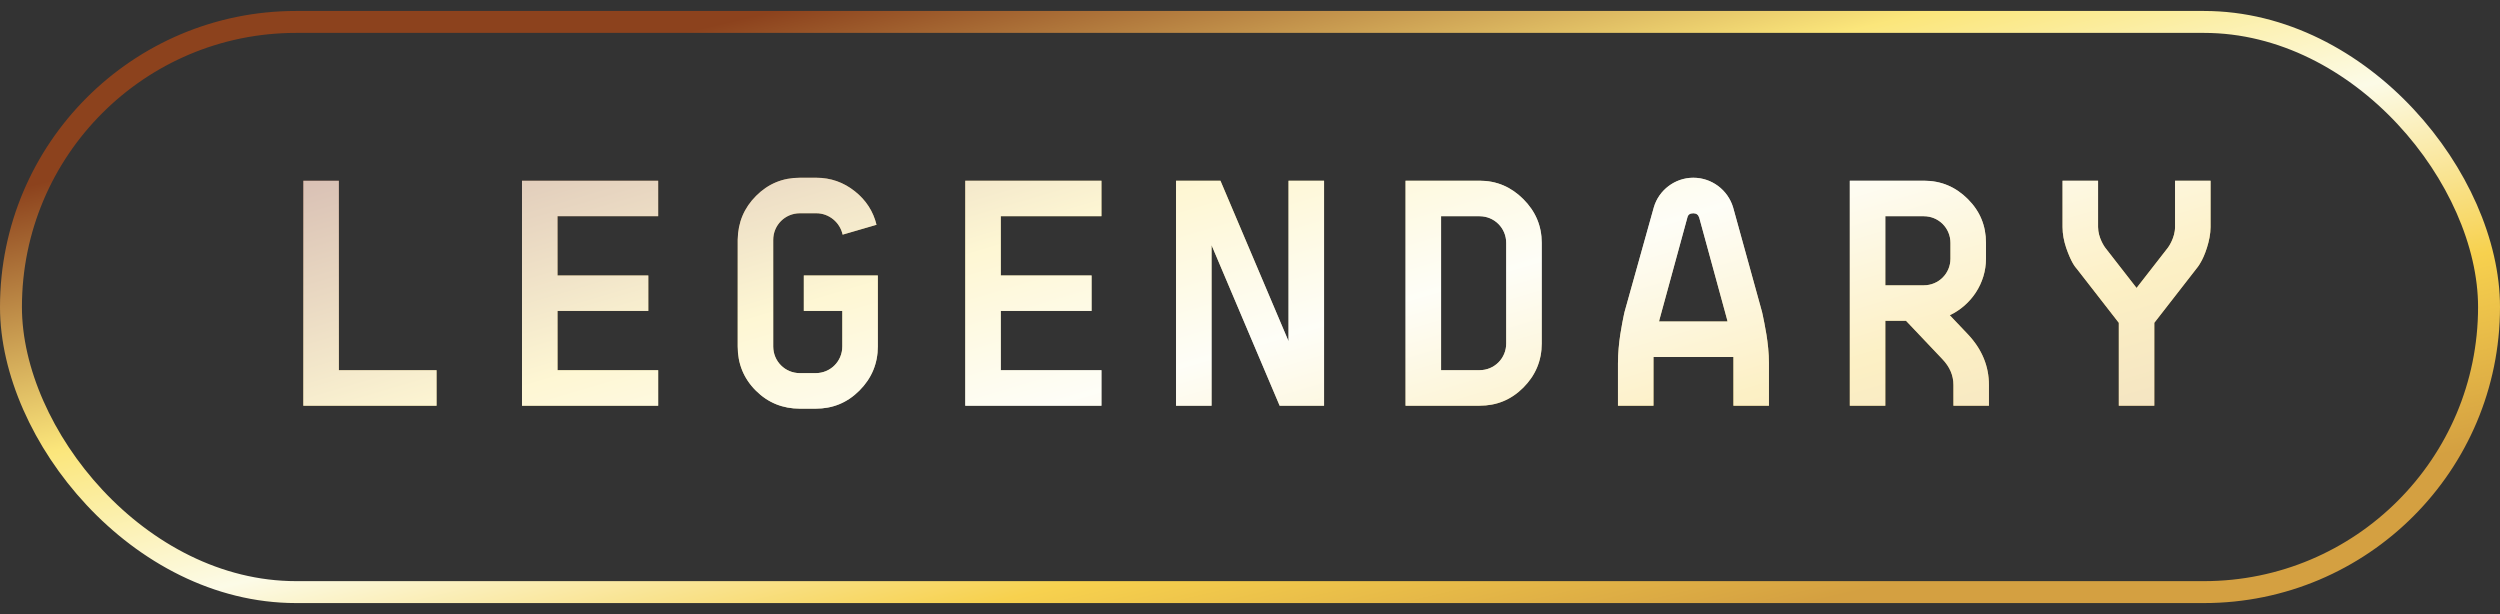 <svg width="114" height="28" viewBox="0 0 114 28" fill="none" xmlns="http://www.w3.org/2000/svg">
<rect x="0" y="0" width="114" height="28" fill="#333333" stroke="none"/>
<rect x="0.5" y="1" width="113" height="26" rx="13" stroke="url(#paint0_linear_493_5579)"/>
<path d="M13.832 8.24H15.452V16.88H19.907V18.5H13.832V8.24ZM23.803 18.5V8.24H30.013V9.86H25.423V12.56H29.563V14.18H25.423V16.88H30.013V18.5H23.803ZM39.969 10.25L38.424 10.7C38.304 10.145 37.809 9.725 37.224 9.725H36.474C35.799 9.725 35.259 10.265 35.259 10.94V15.8C35.259 16.475 35.799 17.015 36.474 17.015H37.194C37.869 17.015 38.409 16.475 38.409 15.8V14.18H36.654V12.56H40.029V15.8C40.029 16.58 39.744 17.255 39.189 17.81C38.634 18.365 37.974 18.635 37.194 18.635H36.474C35.694 18.635 35.019 18.365 34.464 17.81C33.909 17.255 33.639 16.58 33.639 15.8V10.925C33.654 10.145 33.924 9.485 34.479 8.93C35.034 8.375 35.694 8.105 36.474 8.105H37.224C37.884 8.105 38.469 8.315 38.979 8.72C39.489 9.125 39.819 9.635 39.969 10.25ZM44.016 18.5V8.24H50.226V9.86H45.636V12.56H49.776V14.18H45.636V16.88H50.226V18.5H44.016ZM53.627 8.24H55.652L58.757 15.56V8.24H60.377V18.5H58.352L55.247 11.18V18.5H53.627V8.24ZM64.093 18.5V8.24H67.468C68.248 8.24 68.908 8.525 69.463 9.08C70.018 9.635 70.303 10.295 70.303 11.075V15.665C70.303 16.445 70.018 17.12 69.463 17.675C68.908 18.23 68.248 18.5 67.468 18.5H64.093ZM65.713 16.88H67.468C68.143 16.88 68.683 16.34 68.683 15.665V11.075C68.683 10.4 68.143 9.86 67.468 9.86H65.713V16.88ZM80.349 14.225L80.379 14.36C80.454 14.735 80.664 15.635 80.664 16.565V18.5H79.044V16.43V16.28H75.399V16.43V18.5H73.779V16.565C73.779 15.62 73.974 14.735 74.049 14.36L74.079 14.225L75.414 9.455C75.639 8.675 76.374 8.105 77.214 8.105C78.054 8.105 78.789 8.66 79.029 9.455L80.349 14.225ZM75.654 14.66H78.774C78.774 14.645 78.759 14.6 78.759 14.585L77.484 9.92C77.439 9.785 77.349 9.725 77.214 9.725C77.064 9.725 76.974 9.785 76.944 9.92L75.669 14.585C75.669 14.6 75.654 14.645 75.654 14.66ZM89.751 15.26C90.381 15.935 90.696 16.7 90.696 17.555V18.5H89.076V17.555C89.076 17.12 88.911 16.73 88.566 16.37L86.916 14.63H85.971V18.5H84.351V8.24H87.726C88.521 8.24 89.181 8.525 89.736 9.08C90.291 9.635 90.561 10.295 90.561 11.075V11.795C90.561 12.92 89.886 13.91 88.911 14.375L89.751 15.26ZM85.971 9.86V13.01H87.726C88.401 13.01 88.941 12.47 88.941 11.795V11.075C88.941 10.4 88.401 9.86 87.726 9.86H85.971ZM100.802 10.355C100.802 10.97 100.517 11.705 100.337 11.99C100.262 12.125 100.187 12.215 100.127 12.29L98.237 14.72V18.5H96.617V14.72L94.727 12.29C94.607 12.155 94.442 11.945 94.217 11.3C94.112 10.985 94.052 10.67 94.052 10.355V8.24H95.672V10.355C95.672 10.85 95.987 11.285 96.002 11.3L97.427 13.13L98.852 11.3C98.867 11.285 99.182 10.85 99.182 10.355V8.24H100.802V10.355Z" fill="url(#paint1_linear_493_5579)"/>
<path d="M13.832 8.24H15.452V16.88H19.907V18.5H13.832V8.24ZM23.803 18.5V8.24H30.013V9.86H25.423V12.56H29.563V14.18H25.423V16.88H30.013V18.5H23.803ZM39.969 10.25L38.424 10.7C38.304 10.145 37.809 9.725 37.224 9.725H36.474C35.799 9.725 35.259 10.265 35.259 10.94V15.8C35.259 16.475 35.799 17.015 36.474 17.015H37.194C37.869 17.015 38.409 16.475 38.409 15.8V14.18H36.654V12.56H40.029V15.8C40.029 16.58 39.744 17.255 39.189 17.81C38.634 18.365 37.974 18.635 37.194 18.635H36.474C35.694 18.635 35.019 18.365 34.464 17.81C33.909 17.255 33.639 16.58 33.639 15.8V10.925C33.654 10.145 33.924 9.485 34.479 8.93C35.034 8.375 35.694 8.105 36.474 8.105H37.224C37.884 8.105 38.469 8.315 38.979 8.72C39.489 9.125 39.819 9.635 39.969 10.25ZM44.016 18.5V8.24H50.226V9.86H45.636V12.56H49.776V14.18H45.636V16.88H50.226V18.5H44.016ZM53.627 8.24H55.652L58.757 15.56V8.24H60.377V18.5H58.352L55.247 11.18V18.5H53.627V8.24ZM64.093 18.5V8.24H67.468C68.248 8.24 68.908 8.525 69.463 9.08C70.018 9.635 70.303 10.295 70.303 11.075V15.665C70.303 16.445 70.018 17.12 69.463 17.675C68.908 18.23 68.248 18.5 67.468 18.5H64.093ZM65.713 16.88H67.468C68.143 16.88 68.683 16.34 68.683 15.665V11.075C68.683 10.4 68.143 9.86 67.468 9.86H65.713V16.88ZM80.349 14.225L80.379 14.36C80.454 14.735 80.664 15.635 80.664 16.565V18.5H79.044V16.43V16.28H75.399V16.43V18.5H73.779V16.565C73.779 15.62 73.974 14.735 74.049 14.36L74.079 14.225L75.414 9.455C75.639 8.675 76.374 8.105 77.214 8.105C78.054 8.105 78.789 8.66 79.029 9.455L80.349 14.225ZM75.654 14.66H78.774C78.774 14.645 78.759 14.6 78.759 14.585L77.484 9.92C77.439 9.785 77.349 9.725 77.214 9.725C77.064 9.725 76.974 9.785 76.944 9.92L75.669 14.585C75.669 14.6 75.654 14.645 75.654 14.66ZM89.751 15.26C90.381 15.935 90.696 16.7 90.696 17.555V18.5H89.076V17.555C89.076 17.12 88.911 16.73 88.566 16.37L86.916 14.63H85.971V18.5H84.351V8.24H87.726C88.521 8.24 89.181 8.525 89.736 9.08C90.291 9.635 90.561 10.295 90.561 11.075V11.795C90.561 12.92 89.886 13.91 88.911 14.375L89.751 15.26ZM85.971 9.86V13.01H87.726C88.401 13.01 88.941 12.47 88.941 11.795V11.075C88.941 10.4 88.401 9.86 87.726 9.86H85.971ZM100.802 10.355C100.802 10.97 100.517 11.705 100.337 11.99C100.262 12.125 100.187 12.215 100.127 12.29L98.237 14.72V18.5H96.617V14.72L94.727 12.29C94.607 12.155 94.442 11.945 94.217 11.3C94.112 10.985 94.052 10.67 94.052 10.355V8.24H95.672V10.355C95.672 10.85 95.987 11.285 96.002 11.3L97.427 13.13L98.852 11.3C98.867 11.285 99.182 10.85 99.182 10.355V8.24H100.802V10.355Z" fill="white" fill-opacity="0.67"/>
<defs>
<linearGradient id="paint0_linear_493_5579" x1="15.2" y1="5.225" x2="23.639" y2="41.277" gradientUnits="userSpaceOnUse">
<stop stop-color="#8C421D"/>
<stop offset="0.325" stop-color="#FBE67B"/>
<stop offset="0.535" stop-color="#FCFBE7"/>
<stop offset="0.77" stop-color="#F7D14E"/>
<stop offset="1" stop-color="#D4A041"/>
</linearGradient>
<linearGradient id="paint1_linear_493_5579" x1="24" y1="5.225" x2="34.364" y2="40.18" gradientUnits="userSpaceOnUse">
<stop stop-color="#8C421D"/>
<stop offset="0.325" stop-color="#FBE67B"/>
<stop offset="0.535" stop-color="#FCFBE7"/>
<stop offset="0.77" stop-color="#F7D14E"/>
<stop offset="1" stop-color="#D4A041"/>
</linearGradient>
</defs>
</svg>
